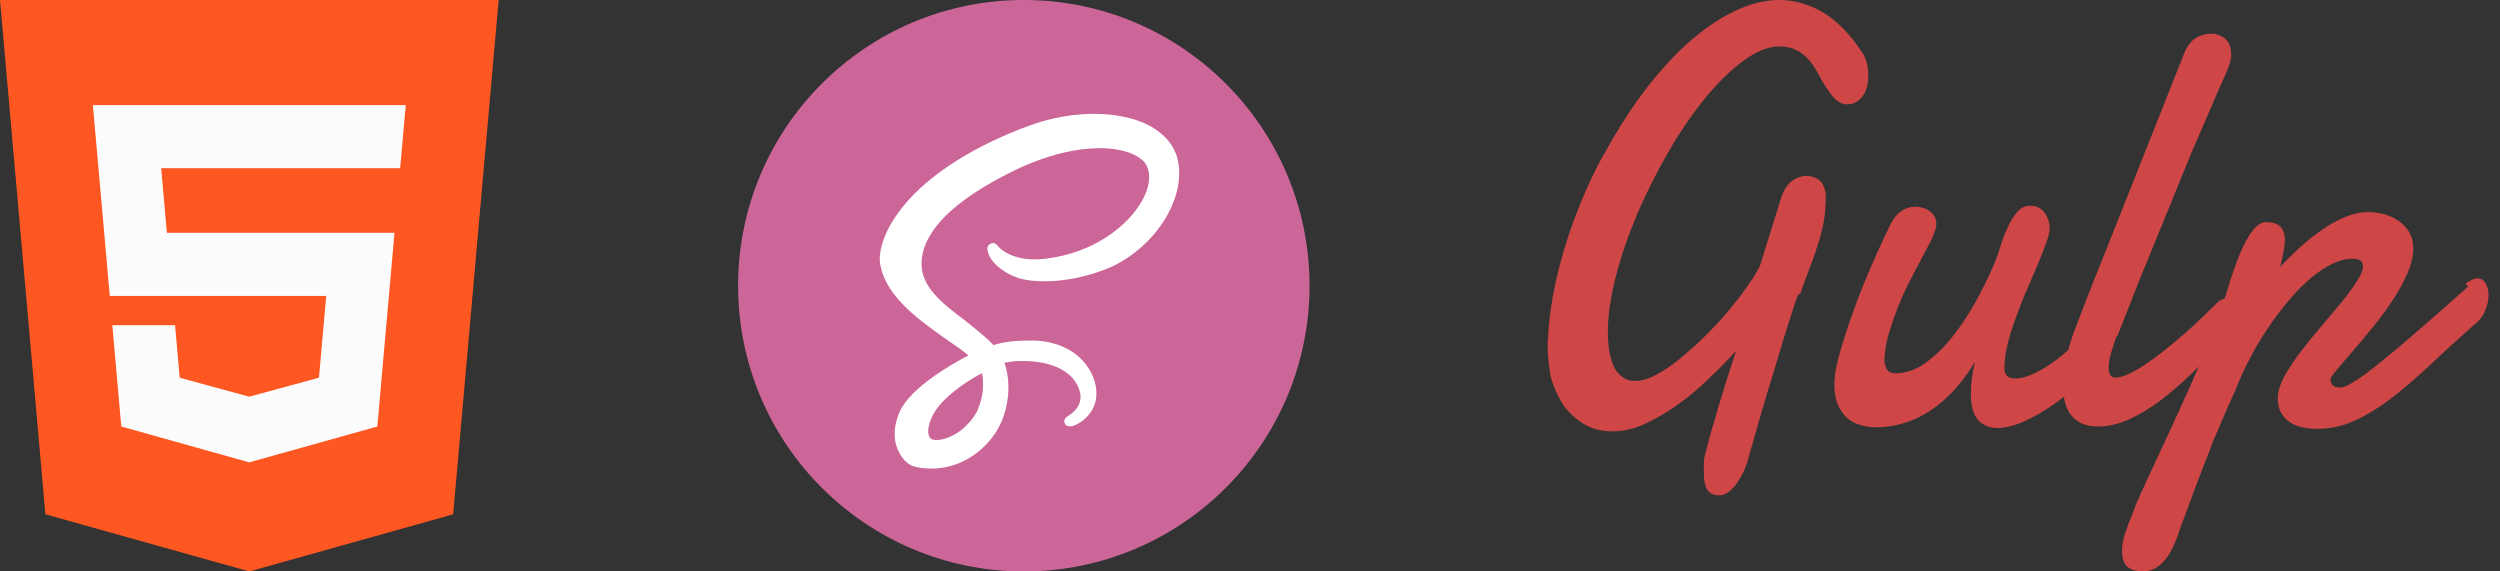 <svg width="105" height="24" viewBox="0 0 105 24" fill="none" xmlns="http://www.w3.org/2000/svg">
<rect x="0" y="0" width="105" height="24" fill="#333333" stroke="none"/>
<path d="M75.54 12.344C75.513 12.385 75.461 12.513 75.391 12.729C75.318 12.945 75.231 13.215 75.127 13.545C75.023 13.87 74.91 14.236 74.791 14.639L74.419 15.876C74.278 16.297 74.168 16.709 74.042 17.114L73.728 18.209L73.492 19.029L73.382 19.422C73.335 19.552 73.288 19.696 73.21 19.857C73.131 20.014 73.037 20.166 72.943 20.309C72.833 20.45 72.723 20.571 72.597 20.665C72.472 20.759 72.346 20.806 72.205 20.806C71.985 20.806 71.828 20.731 71.718 20.587C71.608 20.438 71.561 20.169 71.561 19.776V19.422C71.561 19.291 71.624 19.045 71.718 18.687C71.812 18.326 71.922 17.921 72.064 17.468C72.189 17.013 72.346 16.545 72.488 16.06L72.912 14.741C72.535 15.149 72.142 15.558 71.718 15.95C71.294 16.358 70.855 16.72 70.415 17.034C69.96 17.348 69.504 17.614 69.049 17.819C68.594 18.023 68.154 18.117 67.73 18.117C67.244 18.117 66.835 18.007 66.49 17.787C66.145 17.567 65.846 17.3 65.626 16.955C65.407 16.61 65.234 16.217 65.124 15.793C65.063 15.387 65 14.947 65 14.523V14.366C65 14.319 65.006 14.267 65.016 14.219C65.053 13.433 65.165 12.633 65.345 11.81C65.534 10.981 65.769 10.161 66.068 9.345C66.366 8.529 66.711 7.728 67.104 6.949C67.512 6.202 67.936 5.464 68.391 4.773C68.847 4.082 69.337 3.438 69.852 2.858C70.37 2.273 70.899 1.771 71.444 1.35C71.987 0.926 72.536 0.597 73.092 0.361C73.642 0.126 74.191 0 74.734 0C75.362 0 75.968 0.173 76.556 0.513C77.137 0.864 77.686 1.413 78.201 2.182C78.317 2.355 78.389 2.528 78.421 2.704C78.452 2.876 78.468 3.044 78.468 3.198C78.468 3.566 78.382 3.858 78.206 4.068C78.033 4.288 77.829 4.382 77.578 4.382C77.358 4.382 77.154 4.272 76.965 4.037C76.777 3.801 76.557 3.471 76.337 3.047C76.118 2.655 75.882 2.372 75.615 2.2C75.348 2.027 75.066 1.948 74.752 1.948C74.265 1.948 73.763 2.153 73.213 2.561C72.663 2.969 72.13 3.487 71.596 4.147C71.062 4.806 70.544 5.56 70.057 6.407C69.57 7.255 69.131 8.119 68.754 9.014C68.377 9.909 68.079 10.772 67.859 11.636C67.639 12.499 67.529 13.269 67.529 13.959C67.529 14.195 67.545 14.43 67.576 14.666C67.608 14.917 67.671 15.121 67.749 15.325C67.828 15.529 67.953 15.687 68.11 15.812C68.267 15.938 68.456 16 68.675 16C68.927 16 69.225 15.922 69.539 15.749C69.869 15.577 70.198 15.357 70.544 15.074C70.889 14.791 71.25 14.477 71.596 14.132C71.941 13.787 72.287 13.426 72.585 13.065C72.883 12.703 73.166 12.358 73.386 12.028C73.621 11.698 73.794 11.416 73.919 11.165L74.829 8.243C74.945 7.934 75.096 7.712 75.289 7.583C75.477 7.452 75.67 7.386 75.87 7.386C75.964 7.386 76.063 7.401 76.16 7.433C76.254 7.464 76.345 7.514 76.422 7.583C76.501 7.646 76.559 7.74 76.604 7.85C76.651 7.96 76.683 8.086 76.683 8.243C76.683 8.635 76.651 9.006 76.589 9.348C76.526 9.694 76.432 10.023 76.322 10.353C76.228 10.675 76.102 11.003 75.976 11.334C75.851 11.664 75.725 12.009 75.6 12.37L75.54 12.344ZM88.576 14.743C88.273 15.151 87.92 15.55 87.518 15.936C87.114 16.326 86.698 16.671 86.271 16.972C85.844 17.274 85.423 17.517 85.01 17.701C84.596 17.884 84.225 17.976 83.896 17.976C83.566 17.976 83.294 17.866 83.087 17.646C82.88 17.426 82.776 17.049 82.776 16.515C82.776 16.139 82.833 15.699 82.943 15.197C82.764 15.511 82.539 15.84 82.271 16.154C82.004 16.484 81.694 16.782 81.351 17.049C81.005 17.316 80.619 17.536 80.192 17.693C79.765 17.85 79.3 17.944 78.794 17.944C78.57 17.944 78.35 17.913 78.14 17.85C77.92 17.787 77.732 17.693 77.575 17.552C77.418 17.41 77.292 17.222 77.182 16.986C77.088 16.751 77.041 16.453 77.041 16.107L77.072 15.73C77.104 15.495 77.182 15.102 77.339 14.584C77.496 14.066 77.716 13.391 78.03 12.559C78.344 11.727 78.768 10.738 79.333 9.56C79.474 9.246 79.631 9.026 79.835 8.885C80.024 8.744 80.228 8.681 80.448 8.681C80.542 8.681 80.636 8.697 80.746 8.728C80.84 8.744 80.934 8.791 81.029 8.854C81.123 8.916 81.186 8.995 81.249 9.089C81.296 9.168 81.327 9.277 81.327 9.403C81.327 9.482 81.311 9.56 81.296 9.623C81.249 9.764 81.186 9.937 81.076 10.157L80.668 10.932C80.511 11.215 80.354 11.529 80.181 11.862C80.008 12.196 79.851 12.553 79.71 12.901C79.569 13.262 79.443 13.631 79.333 14C79.223 14.377 79.16 14.738 79.145 15.084C79.145 15.241 79.176 15.366 79.239 15.492C79.302 15.617 79.427 15.68 79.584 15.68C80.024 15.68 80.463 15.539 80.872 15.241C81.28 14.947 81.657 14.581 82.002 14.145C82.348 13.705 82.662 13.234 82.944 12.732C83.227 12.229 83.447 11.774 83.635 11.359C83.761 11.082 83.886 10.783 83.98 10.464C84.075 10.15 84.184 9.852 84.31 9.585C84.42 9.318 84.561 9.089 84.718 8.91C84.86 8.731 85.048 8.643 85.284 8.643C85.519 8.643 85.723 8.737 85.865 8.926C86.006 9.114 86.084 9.334 86.084 9.601C86.084 9.742 86.037 9.946 85.943 10.197C85.849 10.449 85.739 10.747 85.598 11.077L85.142 12.14C84.97 12.517 84.828 12.893 84.687 13.286C84.546 13.671 84.42 14.055 84.326 14.423C84.232 14.799 84.184 15.145 84.184 15.459C84.184 15.757 84.341 15.898 84.64 15.898C84.86 15.898 85.127 15.836 85.441 15.679C85.755 15.537 86.084 15.333 86.43 15.066C86.775 14.799 87.121 14.485 87.466 14.124C87.811 13.763 88.125 13.38 88.392 12.962L88.502 14.627L88.576 14.743Z" fill="#CF4647"/>
<path d="M88.896 14.131C88.821 14.319 88.747 14.539 88.676 14.787C88.602 15.035 88.566 15.258 88.566 15.454C88.566 15.577 88.587 15.674 88.629 15.748C88.67 15.822 88.748 15.858 88.865 15.858C89.011 15.858 89.191 15.807 89.409 15.705C89.626 15.603 89.86 15.47 90.111 15.3C90.362 15.134 90.626 14.942 90.896 14.726C91.169 14.506 91.441 14.27 91.71 14.05C91.976 13.815 92.234 13.579 92.479 13.344C92.724 13.108 92.944 12.889 93.138 12.7C93.192 12.637 93.256 12.606 93.333 12.575C93.408 12.543 93.474 12.527 93.529 12.527C93.671 12.527 93.78 12.575 93.875 12.7C93.969 12.81 94.016 12.967 94.016 13.156C94.016 13.328 93.969 13.517 93.875 13.721C93.78 13.925 93.608 14.129 93.372 14.333C92.933 14.804 92.493 15.259 92.038 15.699C91.598 16.123 91.143 16.515 90.703 16.845C90.263 17.175 89.824 17.426 89.384 17.63C88.945 17.819 88.521 17.913 88.112 17.913C87.83 17.913 87.594 17.866 87.406 17.771C87.218 17.677 87.076 17.552 86.951 17.395C86.841 17.238 86.762 17.049 86.715 16.845C86.668 16.625 86.652 16.406 86.652 16.17C86.652 15.762 86.699 15.354 86.809 14.93C86.919 14.506 87.029 14.113 87.171 13.768C87.422 13.124 87.657 12.496 87.908 11.868L88.599 10.141L91.722 2.277C91.84 1.963 92.005 1.74 92.217 1.601C92.43 1.476 92.641 1.413 92.856 1.413C93.076 1.413 93.264 1.476 93.443 1.617C93.616 1.752 93.71 1.978 93.71 2.288C93.71 2.434 93.678 2.589 93.623 2.752C93.561 2.909 93.498 3.088 93.404 3.275C93.231 3.655 93.027 4.123 92.791 4.679L92.006 6.5C91.739 7.152 91.457 7.835 91.174 8.541L90.326 10.614C90.044 11.286 89.793 11.917 89.557 12.52L88.945 14.079L88.896 14.131Z" fill="#CF4647"/>
<path d="M103.545 11.917C103.644 11.85 103.733 11.796 103.817 11.755C103.898 11.714 103.978 11.693 104.052 11.693C104.204 11.693 104.319 11.762 104.394 11.897C104.473 12.032 104.52 12.195 104.52 12.393C104.52 12.605 104.473 12.821 104.379 13.041C104.284 13.261 104.159 13.446 103.97 13.591C103.232 14.245 102.573 14.842 102.008 15.381C101.427 15.919 100.893 16.382 100.375 16.77C99.857 17.163 99.354 17.461 98.868 17.681C98.381 17.901 97.863 18.01 97.298 18.01C96.779 18.01 96.371 17.901 96.089 17.665C95.806 17.445 95.665 17.131 95.665 16.723V16.629C95.665 16.613 95.68 16.566 95.68 16.535C95.712 16.299 95.822 16.017 96.01 15.687C96.199 15.373 96.418 15.043 96.685 14.698C96.952 14.352 97.235 14.007 97.533 13.661C97.832 13.316 98.098 12.986 98.365 12.672C98.617 12.358 98.821 12.076 98.993 11.809C99.166 11.557 99.245 11.338 99.245 11.181C99.245 11.086 99.213 11.008 99.147 10.945C99.073 10.898 98.959 10.867 98.802 10.867C98.519 10.867 98.237 10.945 97.945 11.086C97.646 11.228 97.354 11.432 97.065 11.667C96.783 11.919 96.5 12.185 96.23 12.499C95.96 12.813 95.712 13.143 95.461 13.473C95.225 13.818 95.005 14.148 94.801 14.493C94.613 14.839 94.44 15.153 94.299 15.435L94.126 15.812L93.891 16.378L93.608 17.006L93.341 17.618L93.121 18.136C93.058 18.293 93.011 18.387 92.98 18.45C92.949 18.529 92.901 18.67 92.823 18.874L92.54 19.593L92.211 20.457L91.897 21.304L91.63 22.023C91.551 22.228 91.504 22.366 91.488 22.44C91.41 22.644 91.331 22.848 91.237 23.036C91.143 23.225 91.041 23.386 90.92 23.529C90.801 23.671 90.663 23.788 90.507 23.875C90.35 23.953 90.177 24 89.989 24C89.738 24 89.534 23.937 89.377 23.824C89.22 23.715 89.126 23.479 89.126 23.149C89.126 22.992 89.141 22.82 89.188 22.647C89.22 22.474 89.282 22.314 89.345 22.144C89.392 21.972 89.471 21.815 89.534 21.658C89.597 21.501 89.659 21.344 89.706 21.193C90.067 20.377 90.452 19.56 90.837 18.734C91.222 17.908 91.591 17.101 91.952 16.301C92.306 15.5 92.635 14.715 92.941 13.93C93.239 13.161 93.49 12.413 93.694 11.7L93.914 11.079C94.008 10.812 94.118 10.545 94.244 10.294C94.37 10.042 94.511 9.807 94.668 9.618C94.825 9.43 94.998 9.331 95.17 9.331C95.453 9.331 95.652 9.394 95.776 9.52C95.902 9.658 95.965 9.834 95.965 10.085C95.965 10.132 95.958 10.21 95.944 10.32C95.929 10.43 95.913 10.54 95.888 10.658L95.82 10.988C95.805 11.098 95.773 11.176 95.757 11.223C96.009 10.947 96.291 10.674 96.586 10.399C96.885 10.127 97.199 9.881 97.513 9.661C97.827 9.441 98.156 9.253 98.486 9.119C98.816 8.978 99.146 8.907 99.475 8.907C99.711 8.907 99.931 8.939 100.16 9.001C100.38 9.067 100.584 9.163 100.756 9.29C100.94 9.416 101.083 9.573 101.193 9.761C101.303 9.95 101.358 10.174 101.358 10.427C101.358 10.761 101.27 11.118 101.107 11.495C100.934 11.878 100.73 12.264 100.469 12.641C100.218 13.027 99.94 13.401 99.643 13.763C99.345 14.124 99.078 14.454 98.811 14.753L98.152 15.522C97.979 15.726 97.885 15.867 97.882 15.946C97.882 16.04 97.913 16.119 97.976 16.181C98.039 16.244 98.149 16.276 98.29 16.276C98.412 16.276 98.585 16.205 98.808 16.071C99.04 15.93 99.358 15.71 99.766 15.387C100.174 15.057 100.702 14.633 101.331 14.084C101.959 13.54 102.744 12.859 103.666 12.032L103.545 11.917Z" fill="#CF4647"/>
<path d="M43 24C49.627 24 55 18.627 55 12C55 5.373 49.627 0 43 0C36.373 0 31 5.373 31 12C31 18.627 36.373 24 43 24Z" fill="#CC6699"/>
<path d="M49.456 6.672C49.312 6.096 48.904 5.616 48.28 5.28C47.056 4.632 45.088 4.608 43.288 5.256C42.208 5.64 40.168 6.504 38.632 7.92C37.096 9.36 36.856 10.632 36.976 11.136C37.24 12.528 38.704 13.512 39.856 14.328C40.168 14.544 40.456 14.736 40.672 14.928C40.024 15.264 38.272 16.248 37.792 17.28C37.432 18.096 37.6 18.696 37.744 18.96C37.888 19.272 38.128 19.512 38.368 19.584C38.608 19.656 38.872 19.68 39.136 19.68C40.168 19.68 41.176 19.128 41.8 18.192C42.424 17.256 42.472 16.008 42.184 15.24C42.592 15.144 43.024 15.144 43.504 15.192C44.44 15.312 44.896 15.672 45.112 15.96C45.352 16.272 45.4 16.584 45.376 16.776C45.328 17.136 45.04 17.352 44.896 17.448C44.776 17.52 44.68 17.592 44.704 17.736C44.752 17.928 44.944 17.904 45.016 17.904C45.232 17.856 46 17.472 46.048 16.608C46.072 16.08 45.856 15.552 45.448 15.12C44.92 14.568 44.128 14.28 43.216 14.304C42.544 14.304 42.088 14.376 41.728 14.496L41.704 14.472C41.368 14.112 40.912 13.776 40.504 13.44C39.544 12.72 38.656 12.024 38.704 10.992C38.776 9.696 40.048 8.424 42.52 7.2C44.704 6.12 46.48 6.072 47.416 6.408C47.8 6.552 48.064 6.744 48.16 6.96C48.352 7.368 48.28 7.896 47.944 8.472C47.392 9.432 46 10.632 43.864 10.872C42.568 11.016 42.016 10.44 41.992 10.416C41.848 10.248 41.752 10.152 41.584 10.248C41.392 10.344 41.488 10.608 41.536 10.704C41.632 10.968 42.04 11.424 42.736 11.664C43.288 11.856 44.704 11.976 46.456 11.304C48.472 10.488 49.864 8.328 49.456 6.672ZM41.176 16.896C41.152 16.944 41.152 16.992 41.128 17.04C41.104 17.088 41.08 17.136 41.08 17.184C40.984 17.4 40.84 17.616 40.648 17.808C40.096 18.408 39.352 18.576 39.112 18.432C39.04 18.384 39.016 18.312 38.992 18.216C38.944 17.928 39.112 17.352 39.616 16.848C40.216 16.224 41.056 15.768 41.248 15.672C41.32 16.104 41.296 16.512 41.176 16.896Z" fill="white"/>
<path d="M0 0L1.907 21.6L10.472 24L19.033 21.601L20.943 0H0V0Z" fill="#FF5722"/>
<path d="M16.807 7.063H6.769L7.009 9.777H16.568L15.848 17.913L10.472 19.417L10.467 19.419L5.094 17.913L4.718 13.657H7.351L7.547 15.865L10.469 16.662L10.472 16.66L13.396 15.864L13.702 12.428H4.611L3.901 4.416H17.041L16.807 7.063Z" fill="#FCFCFC"/>
</svg>
